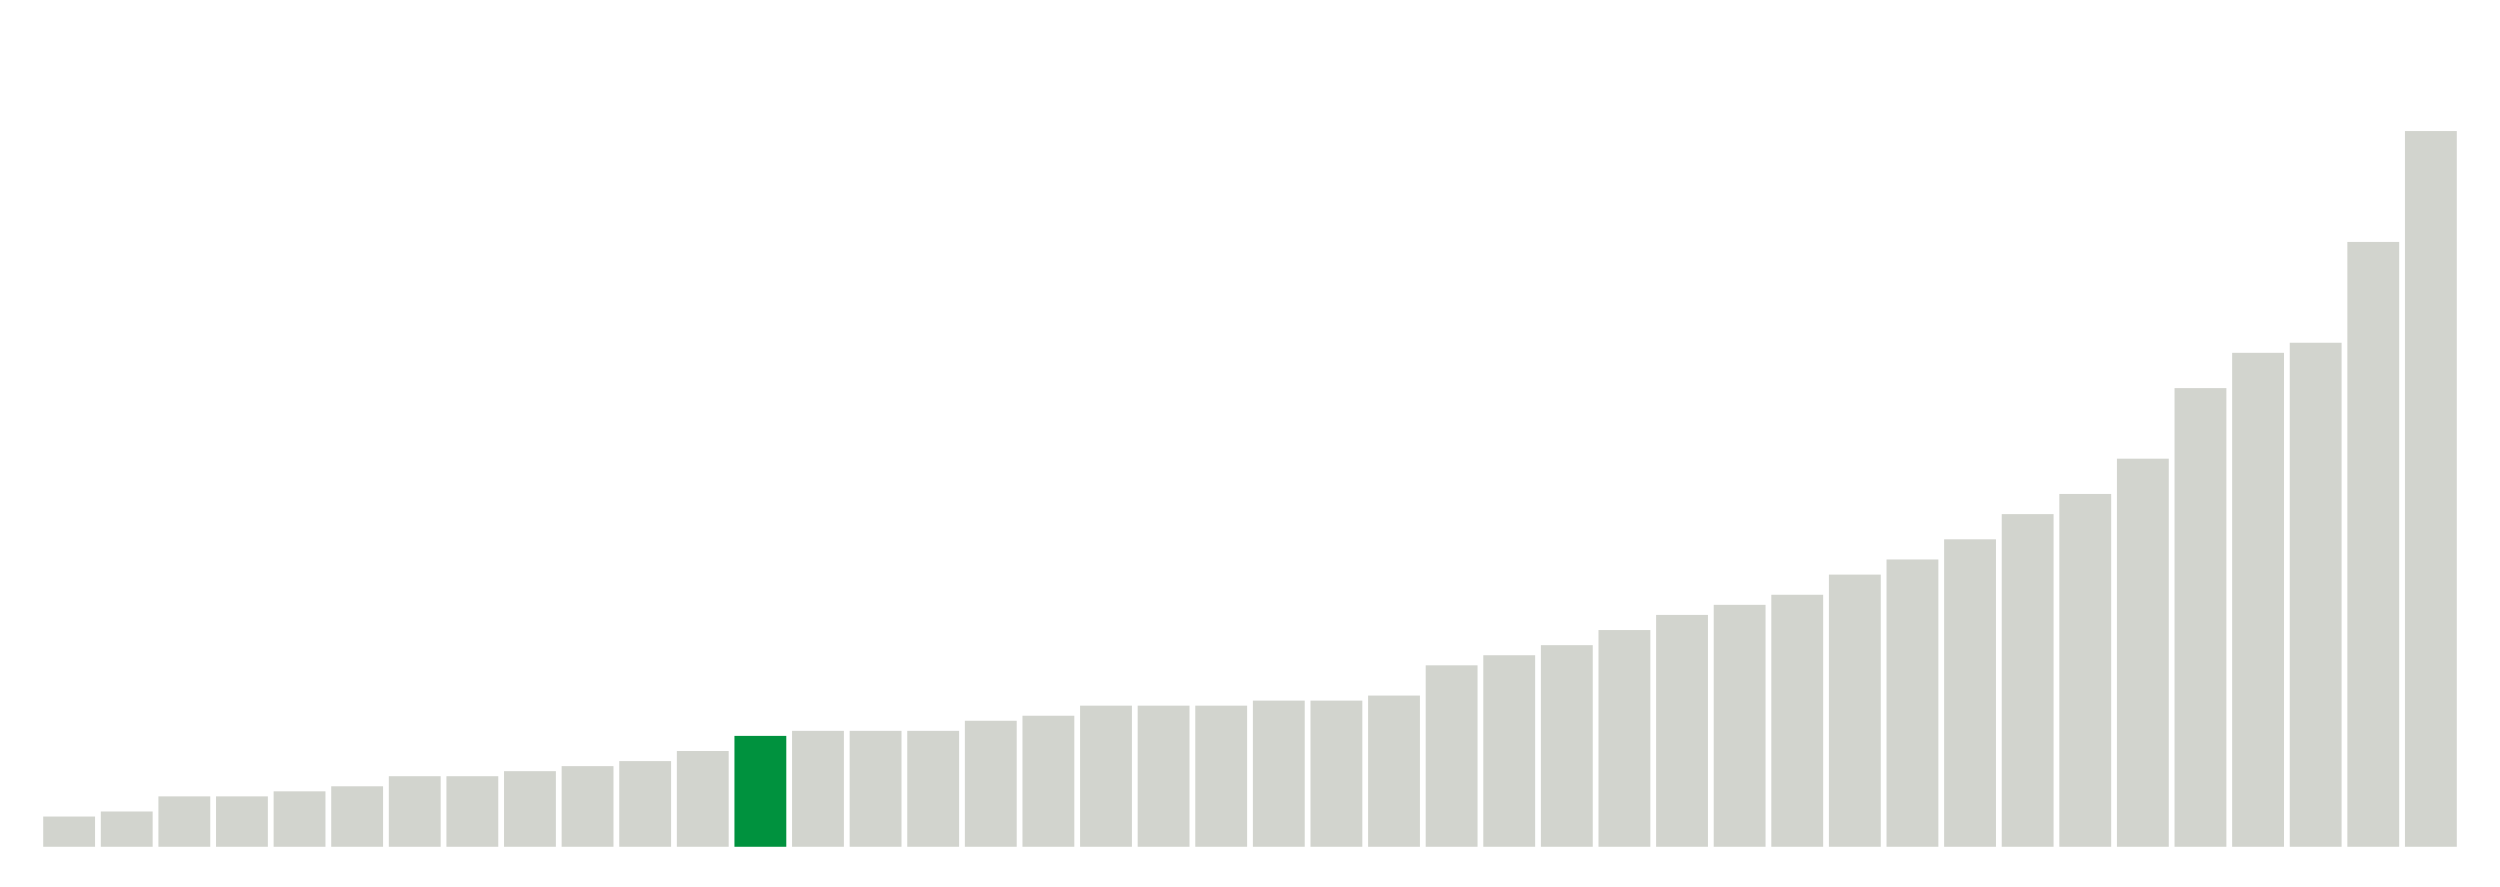 <svg xmlns="http://www.w3.org/2000/svg" xmlns:xlink="http://www.w3.org/1999/xlink" version="1.1" class="marks" width="310" height="110" ><g fill="none" stroke-miterlimit="10" transform="translate(5,5)"><g class="mark-group role-frame root" role="graphics-object" aria-roledescription="group mark container"><g transform="translate(0,0)"><path class="background" aria-hidden="true" d="M0,0h300v100h-300Z" stroke="#ddd" stroke-width="0"/><g><g class="mark-rect role-mark marks" role="graphics-symbol" aria-roledescription="rect mark container"><path d="M0.357,96.25h6.429v3.75h-6.429Z" fill="#D2D4CE"/><path d="M7.5,95.625h6.429v4.375h-6.429Z" fill="#D2D4CE"/><path d="M14.643,93.75h6.429v6.25h-6.429Z" fill="#D2D4CE"/><path d="M21.786,93.75h6.429v6.25h-6.429Z" fill="#D2D4CE"/><path d="M28.929,93.125h6.429v6.875h-6.429Z" fill="#D2D4CE"/><path d="M36.071,92.5h6.429v7.5h-6.429Z" fill="#D2D4CE"/><path d="M43.214,91.25h6.429v8.75h-6.429Z" fill="#D2D4CE"/><path d="M50.357,91.25h6.429v8.75h-6.429Z" fill="#D2D4CE"/><path d="M57.5,90.625h6.429v9.375h-6.429Z" fill="#D2D4CE"/><path d="M64.643,90h6.429v10h-6.429Z" fill="#D2D4CE"/><path d="M71.786,89.375h6.429v10.625h-6.429Z" fill="#D2D4CE"/><path d="M78.929,88.125h6.429v11.875h-6.429Z" fill="#D2D4CE"/><path d="M86.071,86.25h6.429v13.75h-6.429Z" fill="#00923E"/><path d="M93.214,85.625h6.429v14.375h-6.429Z" fill="#D2D4CE"/><path d="M100.357,85.625h6.429v14.375h-6.429Z" fill="#D2D4CE"/><path d="M107.5,85.625h6.429v14.375h-6.429Z" fill="#D2D4CE"/><path d="M114.643,84.375h6.429v15.625h-6.429Z" fill="#D2D4CE"/><path d="M121.786,83.75h6.429v16.25h-6.429Z" fill="#D2D4CE"/><path d="M128.929,82.5h6.429v17.5h-6.429Z" fill="#D2D4CE"/><path d="M136.071,82.5h6.429v17.5h-6.429Z" fill="#D2D4CE"/><path d="M143.214,82.5h6.429v17.5h-6.429Z" fill="#D2D4CE"/><path d="M150.357,81.875h6.429v18.125h-6.429Z" fill="#D2D4CE"/><path d="M157.5,81.875h6.429v18.125h-6.429Z" fill="#D2D4CE"/><path d="M164.643,81.25h6.429v18.75h-6.429Z" fill="#D2D4CE"/><path d="M171.786,77.5h6.429v22.5h-6.429Z" fill="#D2D4CE"/><path d="M178.929,76.25h6.429v23.75h-6.429Z" fill="#D2D4CE"/><path d="M186.071,75h6.429v25h-6.429Z" fill="#D2D4CE"/><path d="M193.214,73.125h6.429v26.875h-6.429Z" fill="#D2D4CE"/><path d="M200.357,71.25h6.429v28.75h-6.429Z" fill="#D2D4CE"/><path d="M207.5,70h6.429v30h-6.429Z" fill="#D2D4CE"/><path d="M214.643,68.75h6.429v31.25h-6.429Z" fill="#D2D4CE"/><path d="M221.786,66.25h6.429v33.75h-6.429Z" fill="#D2D4CE"/><path d="M228.929,64.375h6.429v35.625h-6.429Z" fill="#D2D4CE"/><path d="M236.071,61.875h6.429v38.125h-6.429Z" fill="#D2D4CE"/><path d="M243.214,58.75h6.429v41.25h-6.429Z" fill="#D2D4CE"/><path d="M250.357,56.25h6.429v43.75h-6.429Z" fill="#D2D4CE"/><path d="M257.5,51.875h6.429v48.125h-6.429Z" fill="#D2D4CE"/><path d="M264.643,43.125h6.429v56.875h-6.429Z" fill="#D2D4CE"/><path d="M271.786,38.75h6.429v61.25h-6.429Z" fill="#D2D4CE"/><path d="M278.929,37.5h6.429v62.5h-6.429Z" fill="#D2D4CE"/><path d="M286.071,25h6.429v75h-6.429Z" fill="#D2D4CE"/><path d="M293.214,11.25h6.429v88.75h-6.429Z" fill="#D2D4CE"/></g></g><path class="foreground" aria-hidden="true" d="" display="none"/></g></g></g></svg>